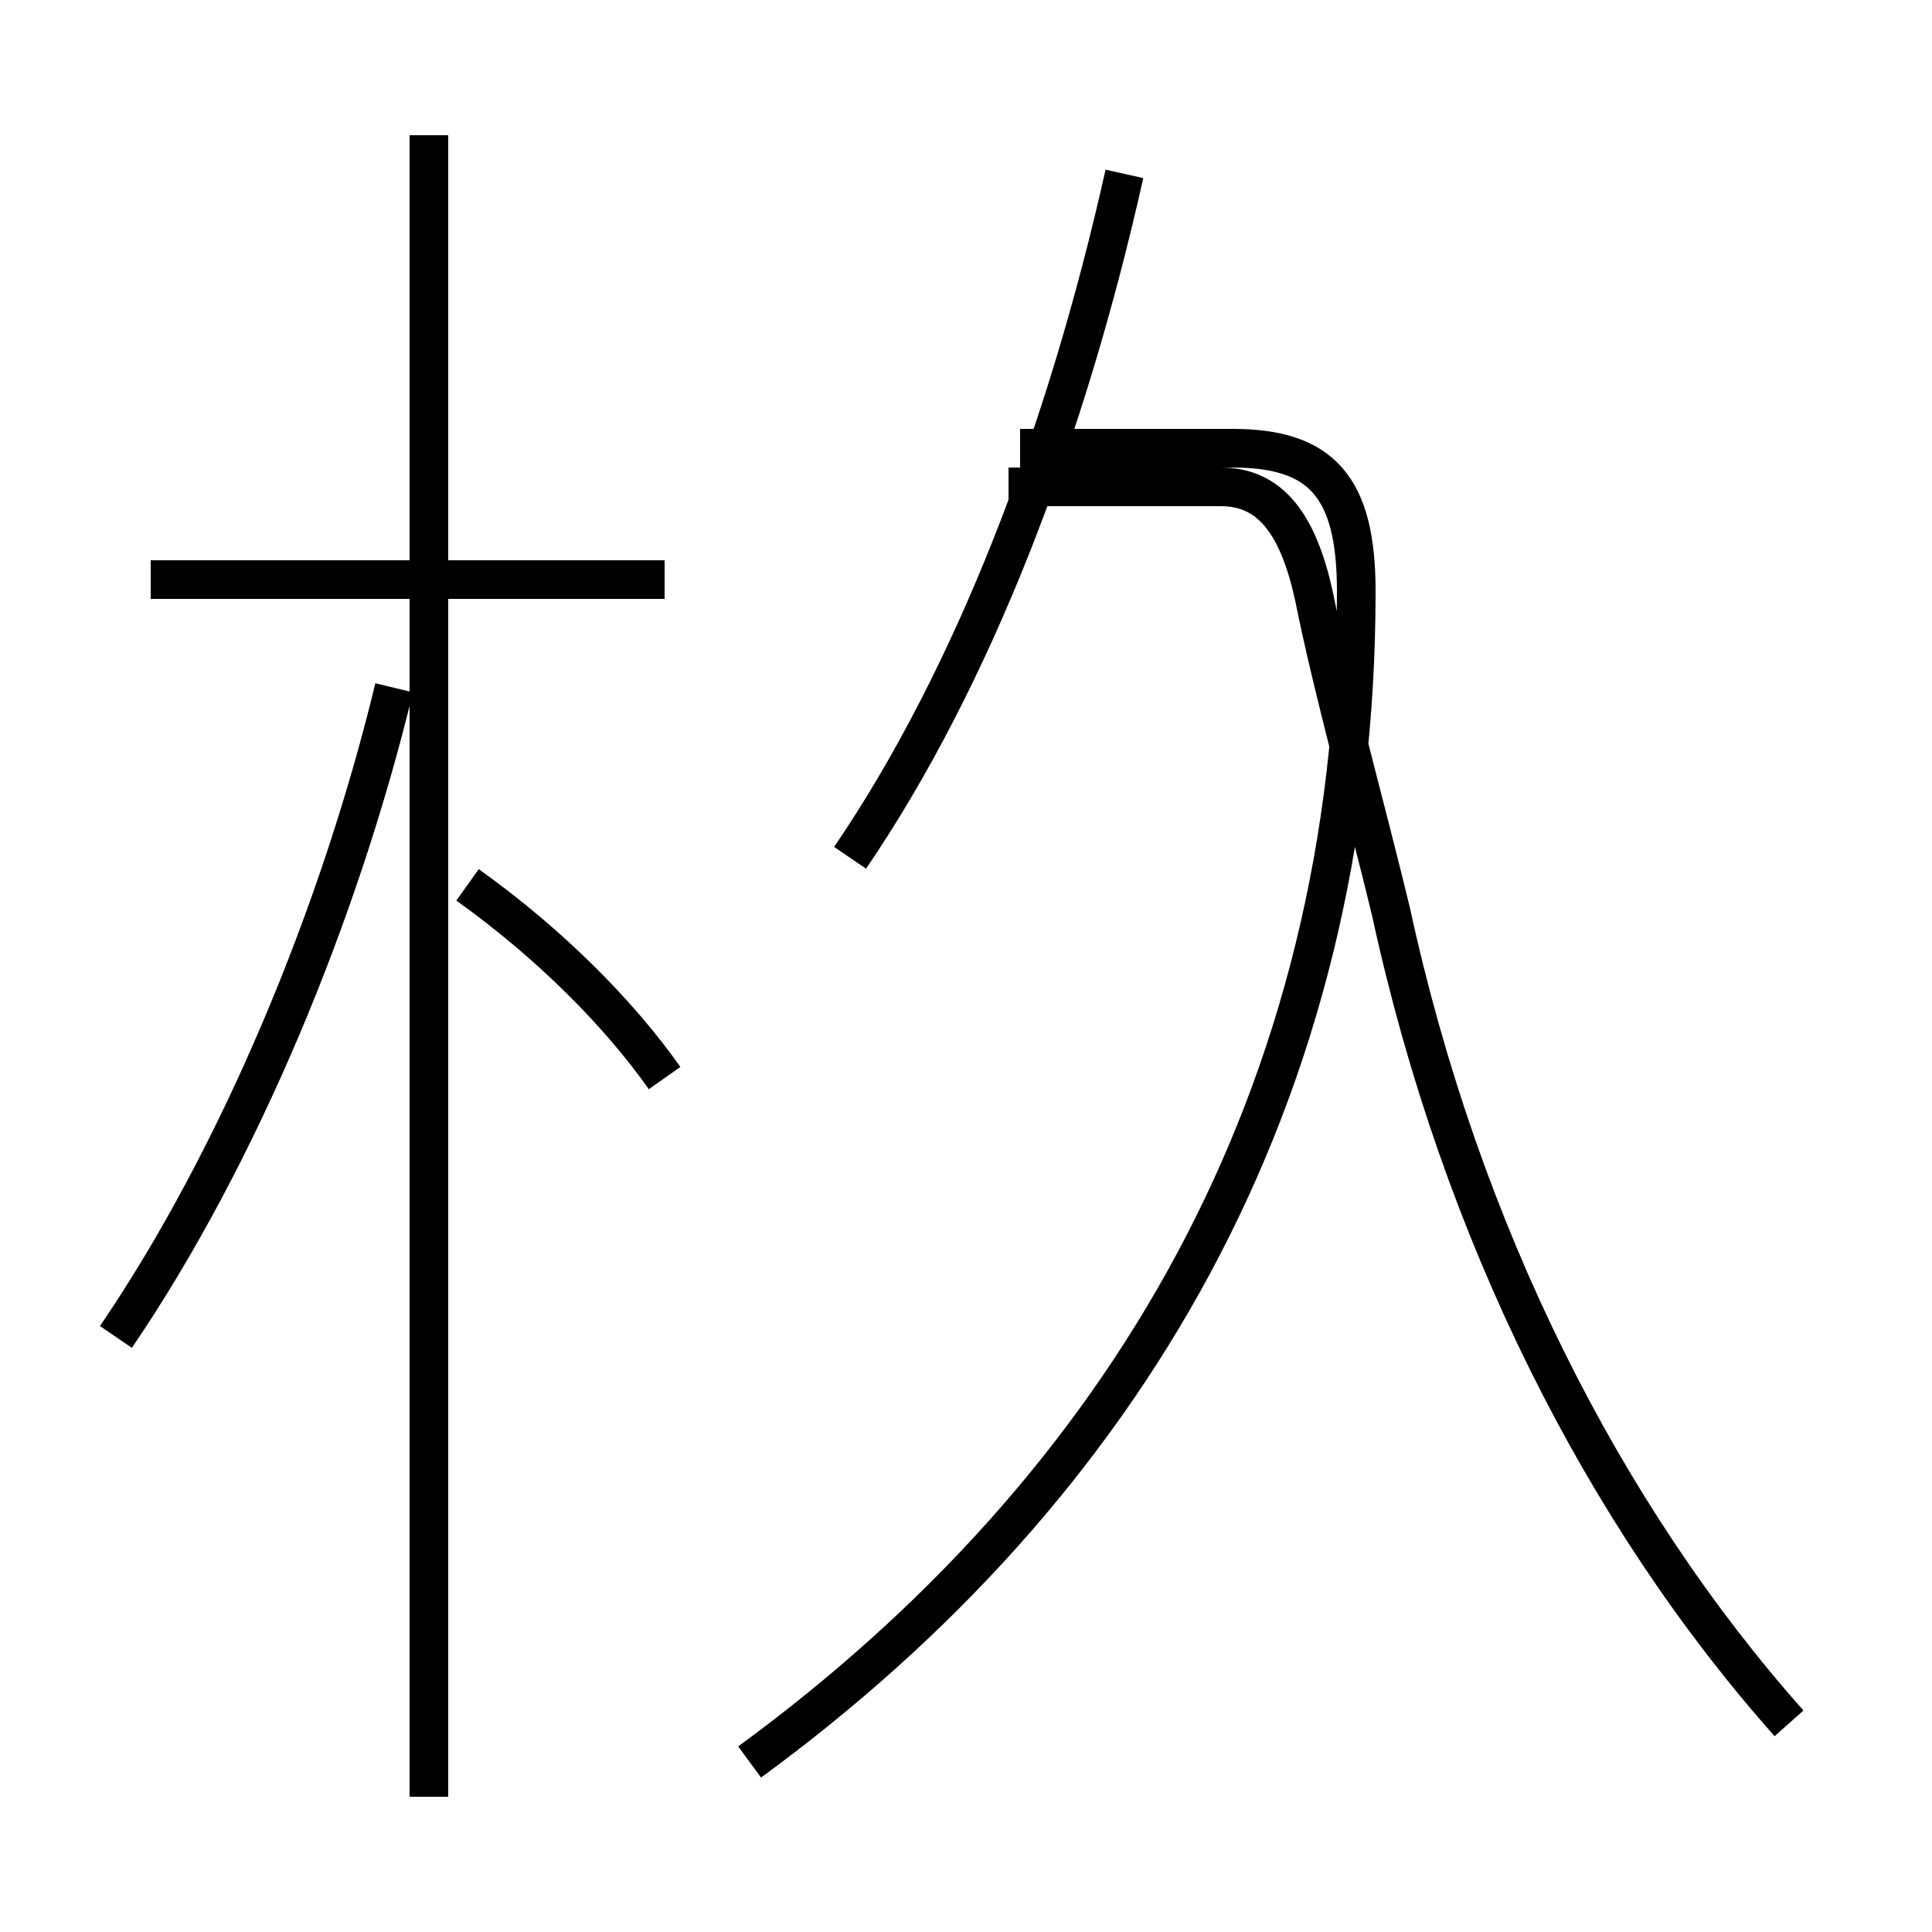 <?xml version='1.0' encoding='utf8'?>
<svg viewBox="0.0 -6.0 50.0 50.0" version="1.1" xmlns="http://www.w3.org/2000/svg">
<rect x="0.0" y="-6.0" width="50.0" height="50.0" fill="#808080" stroke="none"/>
<rect x="-1000" y="-1000" width="2000" height="2000" stroke="white" fill="white"/>
<g style="fill:white;stroke:#000000;  stroke-width:1">
<path d="M 19.4 1.6 C 29.1 -5.5 35.1 -15.6 35.1 -28.7 C 35.1 -31.4 34.2 -32.4 31.9 -32.4 L 26.4 -32.4 M 3.0 -9.4 C 6.2 -14.1 8.8 -20.4 10.2 -26.2 M 17.2 -16.1 C 16.0 -17.8 14.2 -19.6 12.1 -21.1 M 17.2 -29.0 L 3.9 -29.0 M 46.3 0.6 C 41.5 -4.8 37.8 -12.1 36.0 -20.4 C 35.4 -22.9 34.5 -26.1 34.0 -28.6 C 33.6 -30.4 32.9 -31.4 31.6 -31.4 L 26.1 -31.4 M 22.0 -21.8 C 25.2 -26.5 27.6 -32.8 29.1 -39.5 M 11.1 2.5 L 11.1 -40.5" transform="translate(0.0, 38.0)" />
</g>
</svg>